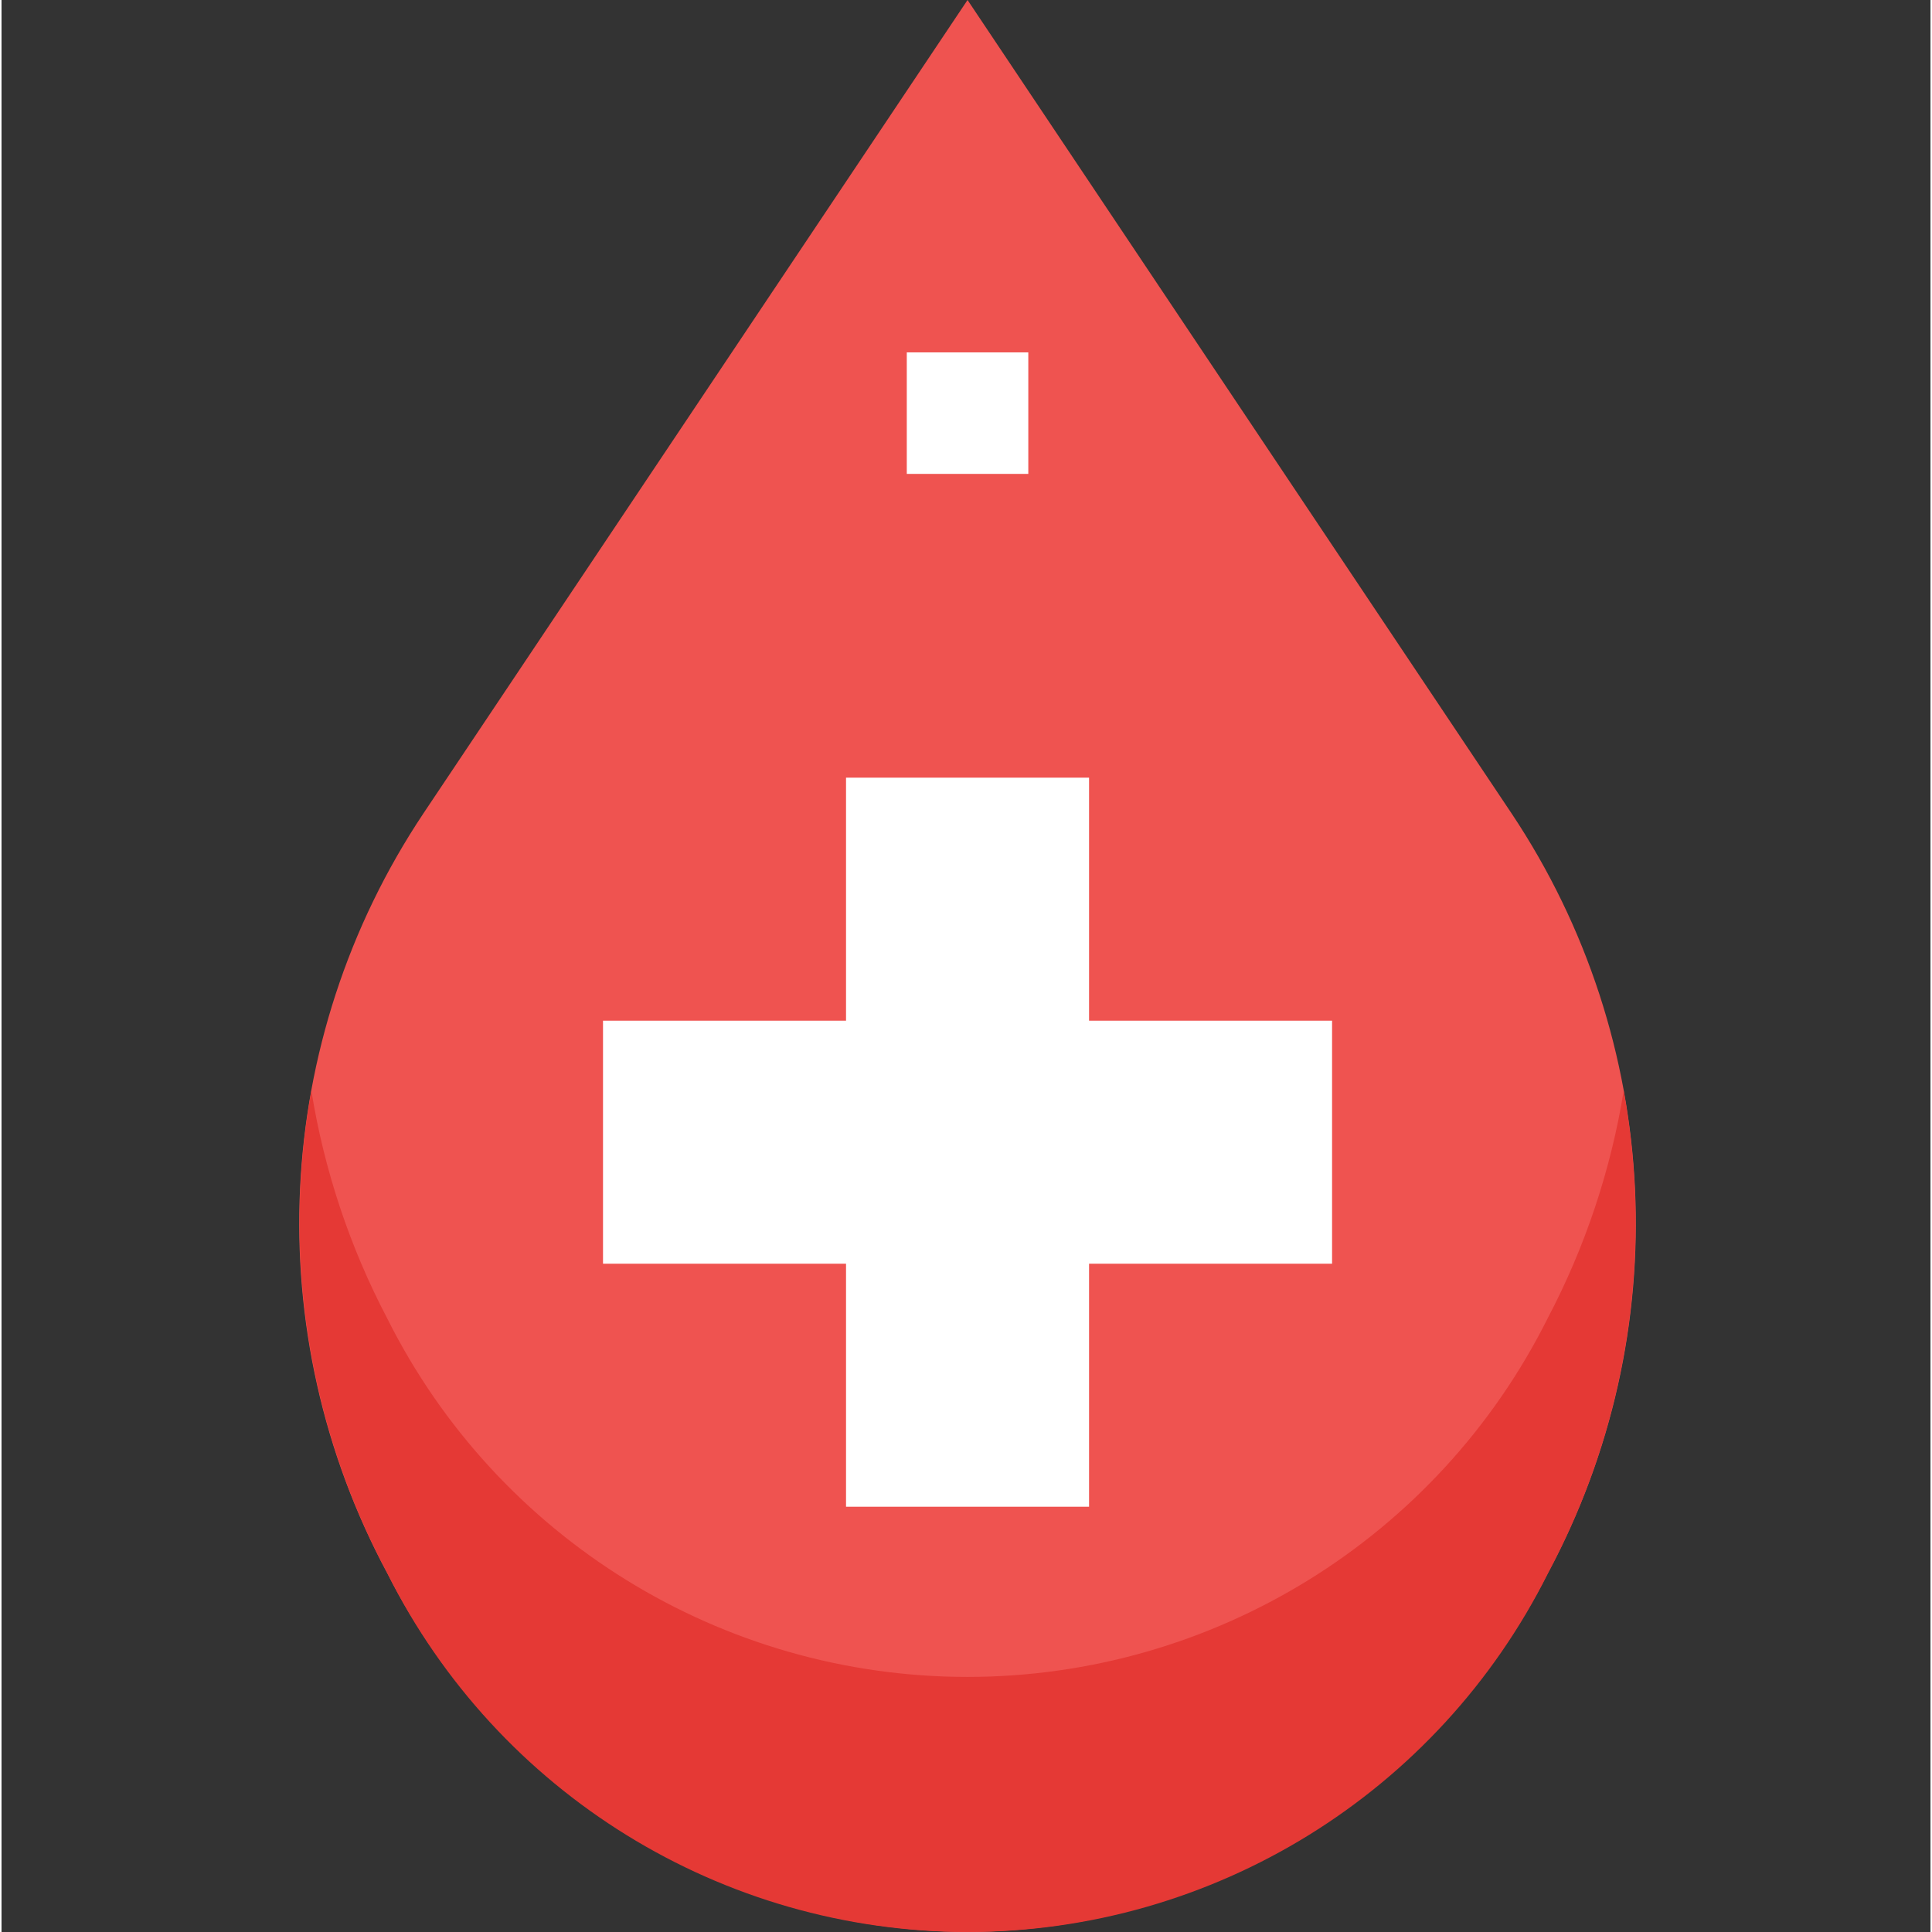 <svg height="508pt" viewBox="-78 0 508 508.8" width="508pt" xmlns="http://www.w3.org/2000/svg"><rect x="-78" y="0" width="508" height="508.8" fill="#333333" stroke="none"/><path d="m176.406 508.801c-64.602-.305-123.594-36.758-152.766-94.402-34.105-63.367-30.449-140.387 9.504-200.238l143.262-214.16 143.266 214.207c39.934 59.844 43.59 136.836 9.504 200.191-29.172 57.645-88.168 94.098-152.77 94.402zm0 0" fill="#ef5350"/><path d="m329.176 347.199c-28.945 57.871-88.098 94.422-152.801 94.422s-123.855-36.551-152.801-94.422c-9.848-18.762-16.59-39-19.969-59.918-7.848 43.418-.789 88.215 20.035 127.117 28.953 57.859 88.102 94.402 152.797 94.402 64.699 0 123.848-36.543 152.801-94.402 20.801-38.91 27.836-83.707 19.969-127.117-3.398 20.922-10.164 41.16-20.031 59.918zm0 0" fill="#e53935"/><g fill="#fff"><path d="m208.406 396.801h-64v-64h-64v-64h64v-64h64v64h64v64h-64zm0 0"/><path d="m160.406 92.801h32v32h-32zm0 0"/></g></svg>